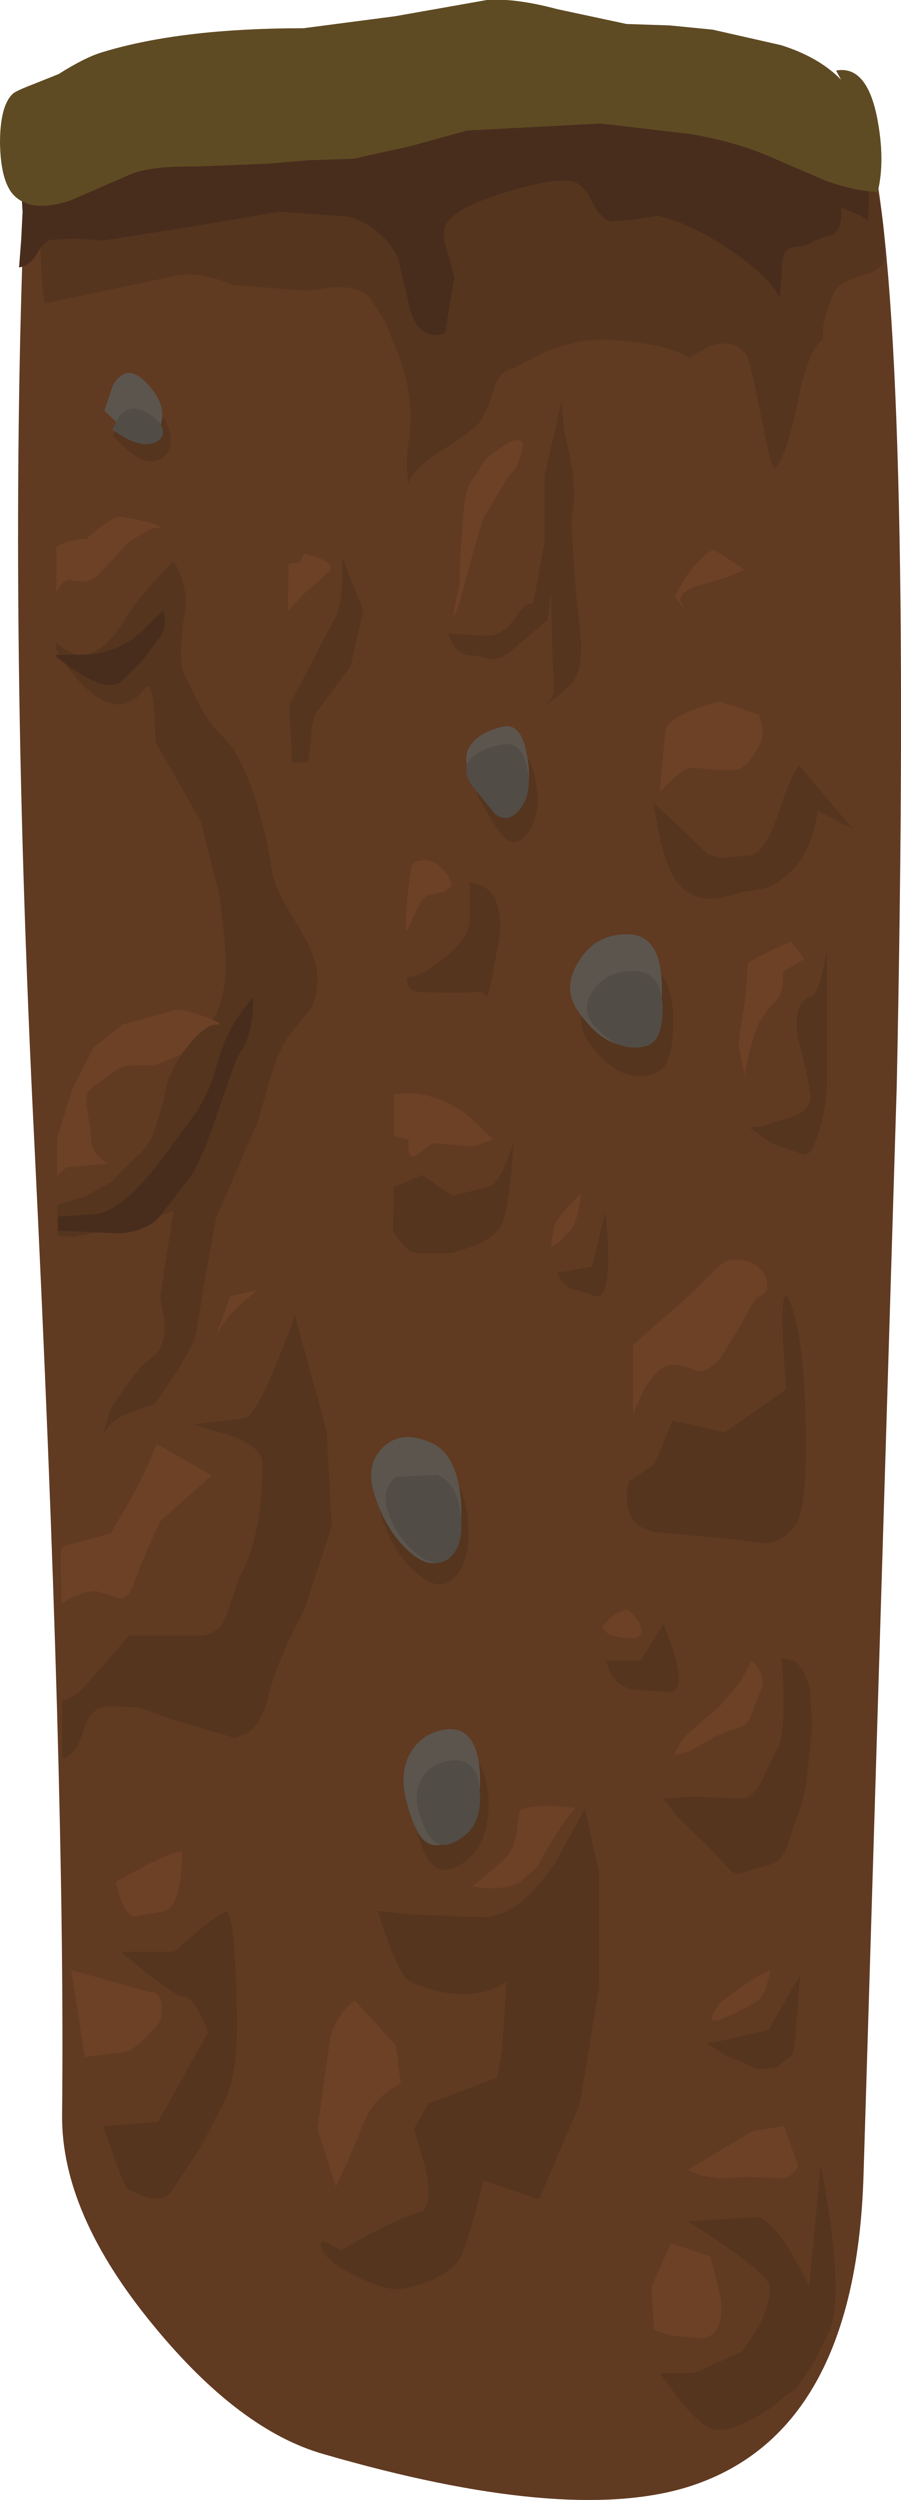 <?xml version="1.0" encoding="UTF-8" standalone="no"?>
<svg xmlns:xlink="http://www.w3.org/1999/xlink" height="177.15px" width="63.85px" xmlns="http://www.w3.org/2000/svg">
  <g transform="matrix(1.0, 0.0, 0.0, 1.0, 0.0, 0.0)">
    <use height="177.15" transform="matrix(1.0, 0.0, 0.0, 1.0, 0.0, 0.0)" width="63.85" xlink:href="#shape0"/>
  </g>
  <defs>
    <g id="shape0" transform="matrix(1.0, 0.0, 0.0, 1.0, 0.0, 0.0)">
      <path d="M42.7 11.6 L56.15 9.4 Q61.35 8.85 61.75 10.6 64.65 23.75 63.55 76.9 L61.2 153.95 Q60.7 172.55 48.65 176.25 40.05 178.85 22.95 173.9 16.95 172.2 10.85 164.75 4.35 156.85 4.4 149.9 4.65 126.45 2.45 81.3 0.5 42.4 1.8 12.75 18.65 15.6 42.7 11.6" fill="#613a22" fill-rule="evenodd" stroke="none"/>
      <path d="M61.15 19.5 Q59.45 20.0 59.1 20.75 58.15 22.9 58.35 24.05 57.3 24.65 56.55 28.4 55.75 32.4 54.9 33.2 54.7 33.45 53.85 29.1 53.0 24.8 52.75 25.0 51.9 23.95 50.25 24.55 L48.8 25.35 Q47.35 24.4 43.5 24.1 41.1 23.9 38.6 24.95 L36.55 26.0 36.55 26.05 Q35.4 26.25 35.05 27.4 34.5 29.25 34.0 29.9 33.6 30.45 31.2 32.0 29.2 33.3 28.95 34.25 28.75 32.65 28.9 31.65 29.5 28.3 28.2 25.1 L27.3 22.8 26.25 21.15 Q25.55 20.25 23.55 20.35 L21.75 20.6 16.6 20.2 Q13.9 19.15 12.4 19.55 L3.15 21.5 Q2.8 19.1 2.9 15.75 3.0 12.3 2.7 9.95 L29.4 6.8 Q47.6 4.75 51.1 5.6 58.95 7.5 61.45 11.95 62.7 14.15 62.7 18.25 62.7 19.05 61.15 19.5" fill="#55351e" fill-rule="evenodd" stroke="none"/>
      <path d="M12.3 39.75 Q13.45 41.65 13.05 43.75 12.6 46.65 13.05 47.75 L14.0 49.7 Q14.8 51.3 15.85 52.25 17.0 53.35 18.05 56.5 18.9 59.1 19.25 61.6 19.45 62.95 20.9 65.25 22.35 67.55 22.45 68.75 22.6 70.35 22.1 71.35 L20.55 73.3 Q19.8 74.25 19.2 76.25 L18.3 79.4 15.3 86.35 14.35 91.65 13.9 94.45 Q13.7 95.35 12.5 97.25 L10.95 99.5 9.1 100.15 Q7.85 100.6 7.3 101.65 L7.8 99.9 8.75 98.45 Q9.85 96.85 10.8 96.15 11.75 95.5 11.65 93.65 L11.35 91.9 12.3 85.8 10.8 86.35 7.65 87.2 5.15 87.65 4.1 87.55 4.05 85.4 6.1 84.75 7.95 83.7 8.75 82.85 9.8 81.85 Q10.5 81.25 10.8 80.45 11.35 79.15 11.9 76.5 L12.45 75.4 Q13.1 74.2 13.8 73.55 L15.15 72.15 Q15.6 71.4 15.85 70.1 16.25 68.25 15.5 63.2 L14.2 58.15 11.0 52.55 Q10.95 47.9 10.25 48.8 8.8 50.75 6.75 49.3 5.35 48.3 3.95 46.0 L3.95 45.5 Q4.95 46.4 5.75 46.4 7.3 46.4 8.75 44.05 9.65 42.45 12.3 39.75" fill="#55351e" fill-rule="evenodd" stroke="none"/>
      <path d="M55.7 98.45 Q55.1 90.0 56.0 92.3 56.95 94.6 57.1 100.7 57.25 106.8 56.35 108.1 55.5 109.3 54.25 109.35 L50.75 108.95 48.45 108.75 46.4 108.55 Q44.7 108.25 44.45 106.6 44.35 105.8 44.55 105.0 L46.4 103.7 47.65 100.65 51.35 101.5 55.7 98.45" fill="#55351e" fill-rule="evenodd" stroke="none"/>
      <path d="M46.75 59.4 L46.3 56.85 50.2 60.55 51.05 60.8 53.25 60.6 Q54.3 60.25 55.15 57.65 56.1 54.75 56.65 54.25 L60.45 58.75 57.95 57.45 Q57.5 60.45 55.95 61.85 54.95 62.75 54.25 62.95 L52.9 63.15 50.9 63.65 Q49.5 63.85 48.45 63.0 47.4 62.15 46.75 59.4" fill="#55351e" fill-rule="evenodd" stroke="none"/>
      <path d="M20.9 93.2 L23.15 101.4 23.5 108.2 21.55 114.1 Q19.6 117.7 18.95 120.45 18.5 122.15 17.55 122.8 L16.65 123.15 12.05 121.8 9.95 121.0 7.85 120.9 Q6.4 120.9 5.95 122.55 5.4 124.35 4.55 124.55 L4.4 124.55 4.4 120.55 5.55 120.0 9.15 115.9 14.05 115.9 Q15.45 115.9 16.0 114.55 L16.95 111.8 Q18.6 108.85 18.6 103.65 18.6 102.55 16.15 101.65 L13.7 100.95 15.15 100.75 17.3 100.5 Q18.25 100.5 20.9 93.2" fill="#55351e" fill-rule="evenodd" stroke="none"/>
      <path d="M27.9 84.1 L28.25 84.0 29.9 83.25 32.05 84.75 34.95 84.0 35.6 83.05 36.4 81.0 Q36.15 85.0 35.65 86.55 35.35 87.5 33.7 88.25 L32.05 88.8 29.65 88.8 Q28.75 88.8 27.85 87.2 L27.9 84.1" fill="#55351e" fill-rule="evenodd" stroke="none"/>
      <path d="M41.45 128.15 L42.45 132.7 42.45 140.85 41.1 149.05 38.2 155.85 34.25 154.5 Q33.3 158.55 32.65 159.9 32.2 160.85 30.5 161.6 29.0 162.2 28.05 162.2 27.15 162.2 25.35 161.35 23.3 160.4 22.85 159.45 22.45 158.6 23.25 158.95 L24.15 159.45 26.3 158.25 Q28.65 157.05 29.7 156.75 30.75 156.45 30.15 153.65 L29.35 150.85 30.35 149.05 35.25 147.2 35.6 145.15 35.9 140.4 Q34.6 141.3 32.95 141.3 30.95 141.3 29.05 140.4 28.45 140.1 27.55 137.75 L26.75 135.4 29.05 135.65 34.25 135.85 Q36.7 135.85 39.35 132.0 L41.45 128.15" fill="#55351e" fill-rule="evenodd" stroke="none"/>
      <path d="M22.05 52.3 L21.85 54.0 20.7 54.05 20.5 50.0 23.65 43.95 Q24.4 42.75 24.25 39.5 L25.75 43.25 24.85 47.2 22.6 50.25 Q22.1 50.8 22.05 52.3" fill="#55351e" fill-rule="evenodd" stroke="none"/>
      <path d="M48.75 157.4 L53.55 157.1 Q54.95 157.1 57.35 162.05 L58.15 153.45 Q59.2 158.65 59.2 162.05 59.2 164.15 58.8 165.1 L57.75 167.25 56.5 169.2 55.35 170.0 Q54.75 170.65 53.25 171.45 51.5 172.35 50.55 172.15 49.7 171.95 48.15 170.05 L46.75 168.15 49.15 168.15 52.55 166.65 53.55 165.2 Q54.55 163.5 54.55 162.05 54.55 161.1 48.75 157.4" fill="#55351e" fill-rule="evenodd" stroke="none"/>
      <path d="M13.95 136.9 Q15.7 135.45 16.05 135.45 16.65 135.45 16.8 143.25 16.8 146.8 16.05 148.6 L14.25 152.1 12.1 155.35 Q11.3 156.35 8.95 155.05 L8.8 154.7 8.7 154.55 7.3 150.65 11.2 150.35 14.75 144.0 Q13.8 141.5 13.05 141.5 12.6 141.5 10.5 139.9 L8.55 138.3 12.3 138.3 13.95 136.9" fill="#55351e" fill-rule="evenodd" stroke="none"/>
      <path d="M17.95 70.65 Q17.95 73.3 17.0 74.6 16.7 75.05 15.3 79.2 14.0 83.05 13.05 83.95 L11.35 86.15 Q10.5 87.2 8.55 87.4 L4.1 87.2 4.1 86.2 6.5 86.05 Q8.75 86.05 12.3 81.0 L13.95 78.75 Q14.9 77.2 15.3 75.7 16.05 72.75 17.95 70.65" fill="#482d1d" fill-rule="evenodd" stroke="none"/>
      <path d="M3.95 46.4 L5.75 46.4 Q7.6 46.4 9.3 45.35 L10.2 44.6 11.55 43.25 Q11.9 44.3 11.35 45.1 10.0 47.1 8.55 48.3 7.35 49.25 3.95 46.5 L3.95 46.4" fill="#482d1d" fill-rule="evenodd" stroke="none"/>
      <path d="M31.2 103.85 Q32.85 104.7 33.15 107.7 33.4 110.6 32.2 111.8 31.1 112.9 29.45 111.4 27.9 110.05 27.1 107.65 26.3 105.35 27.65 104.05 29.0 102.75 31.2 103.85" fill="#55351e" fill-rule="evenodd" stroke="none"/>
      <path d="M36.2 53.25 Q37.55 52.95 37.95 55.3 38.4 57.6 37.45 58.95 36.6 60.15 35.75 59.35 35.2 58.85 34.05 56.75 33.25 55.3 34.2 54.3 34.9 53.6 36.2 53.25" fill="#55351e" fill-rule="evenodd" stroke="none"/>
      <path d="M10.8 28.7 Q12.1 29.95 12.1 31.15 12.1 32.3 11.1 32.65 10.3 32.9 9.1 31.95 L8.0 30.9 8.65 29.05 Q9.5 27.5 10.8 28.7" fill="#55351e" fill-rule="evenodd" stroke="none"/>
      <path d="M32.15 124.3 Q34.35 124.0 34.6 127.25 34.8 130.4 33.1 131.8 31.6 133.0 30.65 132.15 29.9 131.4 29.4 129.15 28.95 127.2 29.75 125.85 30.55 124.55 32.15 124.3" fill="#55351e" fill-rule="evenodd" stroke="none"/>
      <path d="M45.25 68.4 Q47.6 68.4 47.7 72.05 47.8 75.6 46.4 76.05 43.95 76.95 41.75 73.9 40.6 72.25 41.75 70.35 42.95 68.4 45.25 68.4" fill="#55351e" fill-rule="evenodd" stroke="none"/>
      <path d="M30.7 102.3 Q32.35 103.15 32.65 106.15 32.9 109.1 31.7 110.3 30.6 111.4 28.95 109.9 27.4 108.5 26.6 106.1 25.8 103.85 27.15 102.55 28.5 101.25 30.7 102.3" fill="#5b554d" fill-rule="evenodd" stroke="none"/>
      <path d="M35.6 51.5 Q36.95 51.15 37.35 53.55 37.8 55.85 36.8 57.2 36.0 58.4 35.1 57.6 34.6 57.1 33.4 55.0 32.6 53.55 33.55 52.55 34.25 51.8 35.6 51.5" fill="#5b554d" fill-rule="evenodd" stroke="none"/>
      <path d="M10.2 26.95 Q11.5 28.2 11.5 29.4 11.5 30.55 10.5 30.9 9.7 31.15 8.5 30.15 L7.4 29.1 8.0 27.3 Q8.9 25.75 10.2 26.95" fill="#5b554d" fill-rule="evenodd" stroke="none"/>
      <path d="M31.55 122.55 Q33.75 122.25 34.0 125.5 34.2 128.6 32.5 130.05 31.0 131.25 30.05 130.4 29.3 129.7 28.75 127.4 28.3 125.45 29.15 124.1 29.95 122.8 31.55 122.55" fill="#5b554d" fill-rule="evenodd" stroke="none"/>
      <path d="M41.0 71.7 Q39.8 70.05 41.0 68.15 42.15 66.2 44.45 66.2 46.85 66.2 46.9 69.85 47.0 73.4 45.6 73.9 43.2 74.8 41.0 71.7" fill="#5b554d" fill-rule="evenodd" stroke="none"/>
      <path d="M31.0 104.5 Q32.4 105.1 32.65 107.35 32.9 109.5 31.85 110.4 30.9 111.2 29.55 110.1 28.25 109.1 27.55 107.3 26.9 105.6 28.05 104.65 L31.0 104.5" fill="#514c45" fill-rule="evenodd" stroke="none"/>
      <path d="M35.6 52.75 Q36.95 52.5 37.35 54.4 37.75 56.25 36.8 57.4 36.0 58.35 35.1 57.7 L33.4 55.6 Q32.6 54.4 33.55 53.6 34.25 53.0 35.6 52.75" fill="#514c45" fill-rule="evenodd" stroke="none"/>
      <path d="M10.4 29.25 Q11.55 29.9 11.55 30.6 11.55 31.25 10.65 31.45 10.0 31.6 8.9 31.05 L7.95 30.45 8.5 29.45 Q9.3 28.55 10.4 29.25" fill="#514c45" fill-rule="evenodd" stroke="none"/>
      <path d="M32.0 124.75 Q33.85 124.55 34.0 126.9 34.2 129.2 32.75 130.2 31.5 131.1 30.75 130.45 30.15 129.95 29.65 128.3 29.3 126.85 30.0 125.85 30.65 124.9 32.0 124.75" fill="#514c45" fill-rule="evenodd" stroke="none"/>
      <path d="M44.9 68.8 Q46.85 68.8 46.95 71.3 47.0 73.75 45.85 74.1 43.8 74.7 42.05 72.6 41.1 71.45 42.05 70.15 43.0 68.8 44.9 68.8" fill="#514c45" fill-rule="evenodd" stroke="none"/>
      <path d="M7.05 37.4 Q8.1 36.6 8.55 36.6 L10.55 37.0 Q11.75 37.4 11.15 37.4 10.7 37.4 9.85 37.95 L9.1 38.45 6.85 40.85 Q6.3 41.3 5.75 41.2 L4.8 41.1 Q4.35 41.25 4.0 42.0 L4.0 38.75 Q4.85 38.2 6.1 38.2 L7.05 37.4" fill="#6d4126" fill-rule="evenodd" stroke="none"/>
      <path d="M12.45 71.55 Q13.3 71.55 14.65 72.1 16.0 72.6 15.3 72.6 14.7 72.6 13.7 73.65 L12.85 74.7 10.95 75.5 9.45 75.5 Q8.6 75.5 8.15 75.9 L6.85 76.85 Q5.95 77.3 6.15 78.4 L6.45 80.3 Q6.35 81.15 6.95 81.9 L7.6 82.45 4.75 82.7 4.05 83.3 4.05 80.6 5.15 77.1 6.65 74.2 8.7 72.6 12.45 71.55" fill="#6d4126" fill-rule="evenodd" stroke="none"/>
      <path d="M52.0 89.25 Q53.7 89.25 54.2 90.4 54.7 91.45 53.85 91.85 53.35 92.1 52.7 93.55 L51.05 96.25 Q50.1 97.3 49.35 97.15 48.45 96.7 47.65 96.7 46.7 96.7 45.65 98.45 L44.85 100.2 44.85 95.35 45.75 94.5 48.3 92.3 50.55 90.1 Q51.35 89.25 52.0 89.25" fill="#6d4126" fill-rule="evenodd" stroke="none"/>
      <path d="M27.9 77.55 L28.7 77.45 Q31.1 77.45 33.25 79.1 L34.95 80.75 33.5 81.25 30.65 81.0 29.65 81.75 Q29.05 82.2 28.95 81.55 L28.95 80.75 27.9 80.5 27.9 77.55" fill="#6d4126" fill-rule="evenodd" stroke="none"/>
      <path d="M4.3 109.8 L4.55 109.55 7.85 108.65 9.1 106.5 Q10.5 104.0 11.1 102.3 L15.0 104.55 11.4 107.75 Q10.1 110.45 9.45 112.3 9.05 113.4 8.3 113.2 L6.85 112.75 Q5.65 112.75 4.35 113.65 L4.3 109.8" fill="#6d4126" fill-rule="evenodd" stroke="none"/>
      <path d="M15.25 94.85 L16.3 91.85 18.25 91.4 16.85 92.6 Q15.7 93.75 15.25 94.85" fill="#6d4126" fill-rule="evenodd" stroke="none"/>
      <path d="M20.45 39.95 L21.25 39.85 21.55 39.25 Q23.8 39.75 23.35 40.45 L22.5 41.25 Q21.75 41.8 21.1 42.55 L20.4 43.3 20.45 39.95" fill="#6d4126" fill-rule="evenodd" stroke="none"/>
      <path d="M6.0 145.75 L5.05 139.6 10.6 141.15 Q11.75 141.15 11.35 143.25 9.85 145.05 8.95 145.4 L6.0 145.75" fill="#6d4126" fill-rule="evenodd" stroke="none"/>
      <path d="M12.9 131.2 Q12.9 135.1 11.55 135.45 L9.5 135.8 Q9.05 135.8 8.55 134.6 L8.2 133.35 10.1 132.3 Q12.2 131.2 12.9 131.2" fill="#6d4126" fill-rule="evenodd" stroke="none"/>
      <path d="M49.75 165.7 L47.55 165.5 46.35 165.1 46.15 162.05 47.55 158.95 50.35 159.9 51.05 162.7 Q51.4 165.5 49.75 165.7" fill="#6d4126" fill-rule="evenodd" stroke="none"/>
      <path d="M48.75 153.75 L53.35 151.0 55.55 150.65 56.55 153.45 Q56.15 154.35 55.35 154.35 L53.1 154.25 50.95 154.35 49.65 154.15 48.75 153.75" fill="#6d4126" fill-rule="evenodd" stroke="none"/>
      <path d="M25.15 141.75 L28.05 144.95 28.4 147.65 Q26.45 148.6 25.8 150.4 L24.55 153.35 23.8 154.95 22.5 150.85 23.4 144.35 Q23.9 142.65 25.15 141.75" fill="#6d4126" fill-rule="evenodd" stroke="none"/>
      <path d="M38.6 33.65 L39.8 28.35 39.95 30.4 Q40.85 34.0 40.65 35.7 40.45 36.9 40.55 37.9 L40.65 39.75 40.85 42.35 41.15 45.05 Q41.35 47.5 40.5 48.45 L39.45 49.4 38.65 50.0 39.05 49.55 Q39.3 49.25 39.25 48.1 L39.15 46.6 39.05 42.05 38.8 43.95 36.0 46.3 Q35.2 46.8 34.9 46.7 L33.6 46.45 Q32.6 46.45 32.1 45.7 L31.75 44.9 34.45 45.05 Q35.75 45.05 36.75 43.45 37.3 42.65 37.6 42.8 L37.8 42.7 38.6 38.35 38.6 33.65" fill="#55351e" fill-rule="evenodd" stroke="none"/>
      <path d="M57.5 70.6 Q58.05 70.45 58.6 67.3 L58.6 76.5 Q58.6 78.85 57.75 81.0 57.45 81.9 56.9 81.8 L55.65 81.35 Q55.0 81.25 54.0 80.55 L53.1 79.9 54.0 79.8 56.25 79.1 Q57.4 78.65 57.45 77.7 L57.25 76.45 56.55 73.55 Q56.15 71.0 57.5 70.6" fill="#55351e" fill-rule="evenodd" stroke="none"/>
      <path d="M42.9 91.15 Q42.65 92.0 42.2 91.85 L41.05 91.45 Q40.35 91.45 39.85 90.85 L39.45 90.2 41.95 89.75 42.9 85.85 Q43.3 89.75 42.9 91.15" fill="#55351e" fill-rule="evenodd" stroke="none"/>
      <path d="M33.3 62.5 L34.15 62.75 Q35.05 63.2 35.3 64.35 35.55 65.5 35.4 66.4 L34.9 69.05 Q34.65 70.65 34.45 70.6 34.2 70.2 34.0 70.3 L32.05 70.35 29.75 70.3 Q29.1 70.3 28.9 69.75 28.7 69.2 29.05 69.2 30.0 69.2 32.15 67.3 33.15 66.4 33.3 65.15 L33.3 62.5" fill="#55351e" fill-rule="evenodd" stroke="none"/>
      <path d="M55.4 117.5 L56.2 117.65 Q57.05 118.15 57.4 119.7 L57.55 122.45 57.25 125.3 Q57.15 126.9 56.65 128.3 L55.8 130.75 Q55.45 131.85 54.65 132.1 L52.85 132.6 Q52.1 133.05 51.5 132.25 L49.95 130.6 48.1 128.85 47.0 127.45 49.0 127.3 52.45 127.45 Q53.35 127.45 54.0 126.15 L55.0 124.05 Q55.8 122.95 55.4 117.5" fill="#55351e" fill-rule="evenodd" stroke="none"/>
      <path d="M47.0 115.1 Q48.2 117.9 48.1 119.15 48.0 119.95 47.4 119.9 L45.3 119.75 Q44.05 119.75 43.35 118.7 L42.9 117.65 45.4 117.65 47.0 115.1" fill="#55351e" fill-rule="evenodd" stroke="none"/>
      <path d="M56.7 139.95 L56.3 145.1 Q56.25 145.6 55.8 145.9 L55.0 146.5 53.75 146.65 51.25 145.55 50.05 144.75 50.45 144.75 54.45 143.85 56.7 139.95" fill="#55351e" fill-rule="evenodd" stroke="none"/>
      <path d="M29.15 61.35 Q29.35 60.95 30.15 60.95 30.8 60.95 31.4 61.65 32.0 62.25 32.0 62.8 L31.5 63.2 30.4 63.4 Q29.9 63.6 29.55 64.45 L28.95 65.75 Q28.55 66.55 28.95 62.8 L29.15 61.35" fill="#6d4126" fill-rule="evenodd" stroke="none"/>
      <path d="M34.4 32.55 Q37.2 30.25 37.05 31.8 L36.6 33.1 36.0 33.8 34.25 36.75 33.65 38.7 32.65 42.4 Q32.0 44.45 32.2 43.15 L32.55 41.45 32.6 39.55 32.9 35.7 Q33.1 34.25 33.6 33.85 L34.4 32.55" fill="#6d4126" fill-rule="evenodd" stroke="none"/>
      <path d="M50.75 54.55 L49.15 54.4 Q48.55 54.4 47.6 55.25 L46.75 56.1 47.15 51.75 Q47.4 50.65 51.0 49.7 L53.8 50.65 Q54.2 51.9 53.95 52.5 53.1 54.35 52.2 54.55 L50.75 54.55" fill="#6d4126" fill-rule="evenodd" stroke="none"/>
      <path d="M50.6 38.95 L52.75 40.35 Q52.05 40.8 49.65 41.45 48.2 41.85 48.2 42.55 L48.5 43.15 47.8 42.25 48.7 40.75 Q49.8 39.25 50.6 38.95" fill="#6d4126" fill-rule="evenodd" stroke="none"/>
      <path d="M53.9 67.7 L56.05 66.7 57.0 67.95 55.5 68.85 Q55.5 70.3 55.15 70.75 L54.55 71.35 53.8 72.45 Q53.45 73.15 53.05 74.75 L52.75 76.2 52.35 74.0 52.4 73.4 52.6 72.15 52.85 70.45 53.0 68.25 53.9 67.7" fill="#6d4126" fill-rule="evenodd" stroke="none"/>
      <path d="M41.15 84.6 Q41.05 86.15 40.5 87.1 L39.55 88.1 39.05 88.35 39.1 87.8 39.3 86.8 Q39.55 86.15 41.15 84.6" fill="#6d4126" fill-rule="evenodd" stroke="none"/>
      <path d="M44.5 114.05 Q45.7 115.15 45.4 115.8 45.25 116.15 44.55 116.1 L43.55 115.95 Q43.3 115.95 42.95 115.65 L42.65 115.3 43.15 114.75 Q43.75 114.15 44.5 114.05" fill="#6d4126" fill-rule="evenodd" stroke="none"/>
      <path d="M53.25 117.65 Q54.35 118.75 53.95 119.7 L53.15 121.7 Q52.95 122.25 52.4 122.4 51.25 122.75 50.6 123.1 L48.85 124.1 47.95 124.35 47.75 124.3 48.1 123.75 Q48.15 123.35 49.15 122.5 L51.0 120.9 52.55 119.05 53.25 117.65" fill="#6d4126" fill-rule="evenodd" stroke="none"/>
      <path d="M36.8 128.4 Q36.85 128.0 38.95 127.95 L40.75 128.1 39.8 129.35 38.75 131.05 38.05 132.3 36.8 133.4 Q36.05 133.8 34.7 133.8 L33.45 133.7 35.45 132.0 Q36.3 131.3 36.55 130.2 L36.8 128.4" fill="#6d4126" fill-rule="evenodd" stroke="none"/>
      <path d="M54.6 139.6 Q54.2 141.5 53.65 141.8 52.5 142.5 51.15 143.05 50.2 143.45 50.5 142.75 L51.0 141.95 52.1 141.1 Q53.45 140.1 54.6 139.6" fill="#6d4126" fill-rule="evenodd" stroke="none"/>
      <path d="M55.05 7.05 Q59.0 8.2 60.4 10.0 61.85 11.85 61.5 15.65 61.25 15.35 60.55 15.1 L59.6 14.7 Q59.75 16.25 58.95 16.65 57.85 16.9 57.25 17.35 L56.45 17.5 Q55.95 17.5 55.65 17.8 55.4 18.1 55.4 19.4 L55.25 21.1 Q54.45 19.5 51.5 17.55 48.65 15.7 46.6 15.3 L44.95 15.55 43.3 15.7 Q42.5 15.45 42.0 14.35 41.45 13.25 40.85 12.95 39.75 12.45 35.9 13.6 32.0 14.8 31.55 16.0 31.3 16.6 31.7 17.85 L32.2 19.65 31.85 21.65 31.55 23.6 Q29.75 24.25 29.05 21.9 L28.2 18.25 Q27.05 16.05 24.7 15.35 L19.8 15.0 13.6 16.05 7.3 17.05 5.4 16.9 3.55 17.0 Q3.05 17.2 2.55 18.1 2.05 18.85 1.35 18.95 L1.5 17.0 1.6 15.0 1.4 11.8 18.6 7.65 Q20.2 6.45 22.9 5.45 25.35 4.5 27.5 4.15 31.1 3.5 36.4 4.15 L45.25 5.4 Q51.3 5.95 55.05 7.05" fill="#482d1d" fill-rule="evenodd" stroke="none"/>
      <path d="M59.6 5.65 L59.25 5.0 Q61.4 4.6 62.15 8.3 62.75 11.35 62.2 13.6 60.6 13.55 58.5 12.8 L54.9 11.25 Q52.4 10.1 48.95 9.5 L42.55 8.75 33.1 9.25 29.1 10.35 25.05 11.25 21.95 11.35 18.9 11.6 13.9 11.8 Q10.7 11.75 9.25 12.35 L5.0 14.2 Q2.15 15.15 0.9 13.75 0.05 12.75 0.0 10.15 0.0 7.5 0.9 6.65 1.1 6.45 2.4 5.95 L4.15 5.25 Q6.05 4.05 7.25 3.7 12.8 2.0 21.5 2.0 L28.0 1.15 34.5 0.0 Q36.5 -0.15 39.5 0.65 L44.4 1.7 47.45 1.8 50.5 2.1 55.35 3.2 Q58.05 4.05 59.6 5.65" fill="#5f4b23" fill-rule="evenodd" stroke="none"/>
    </g>
  </defs>
</svg>
